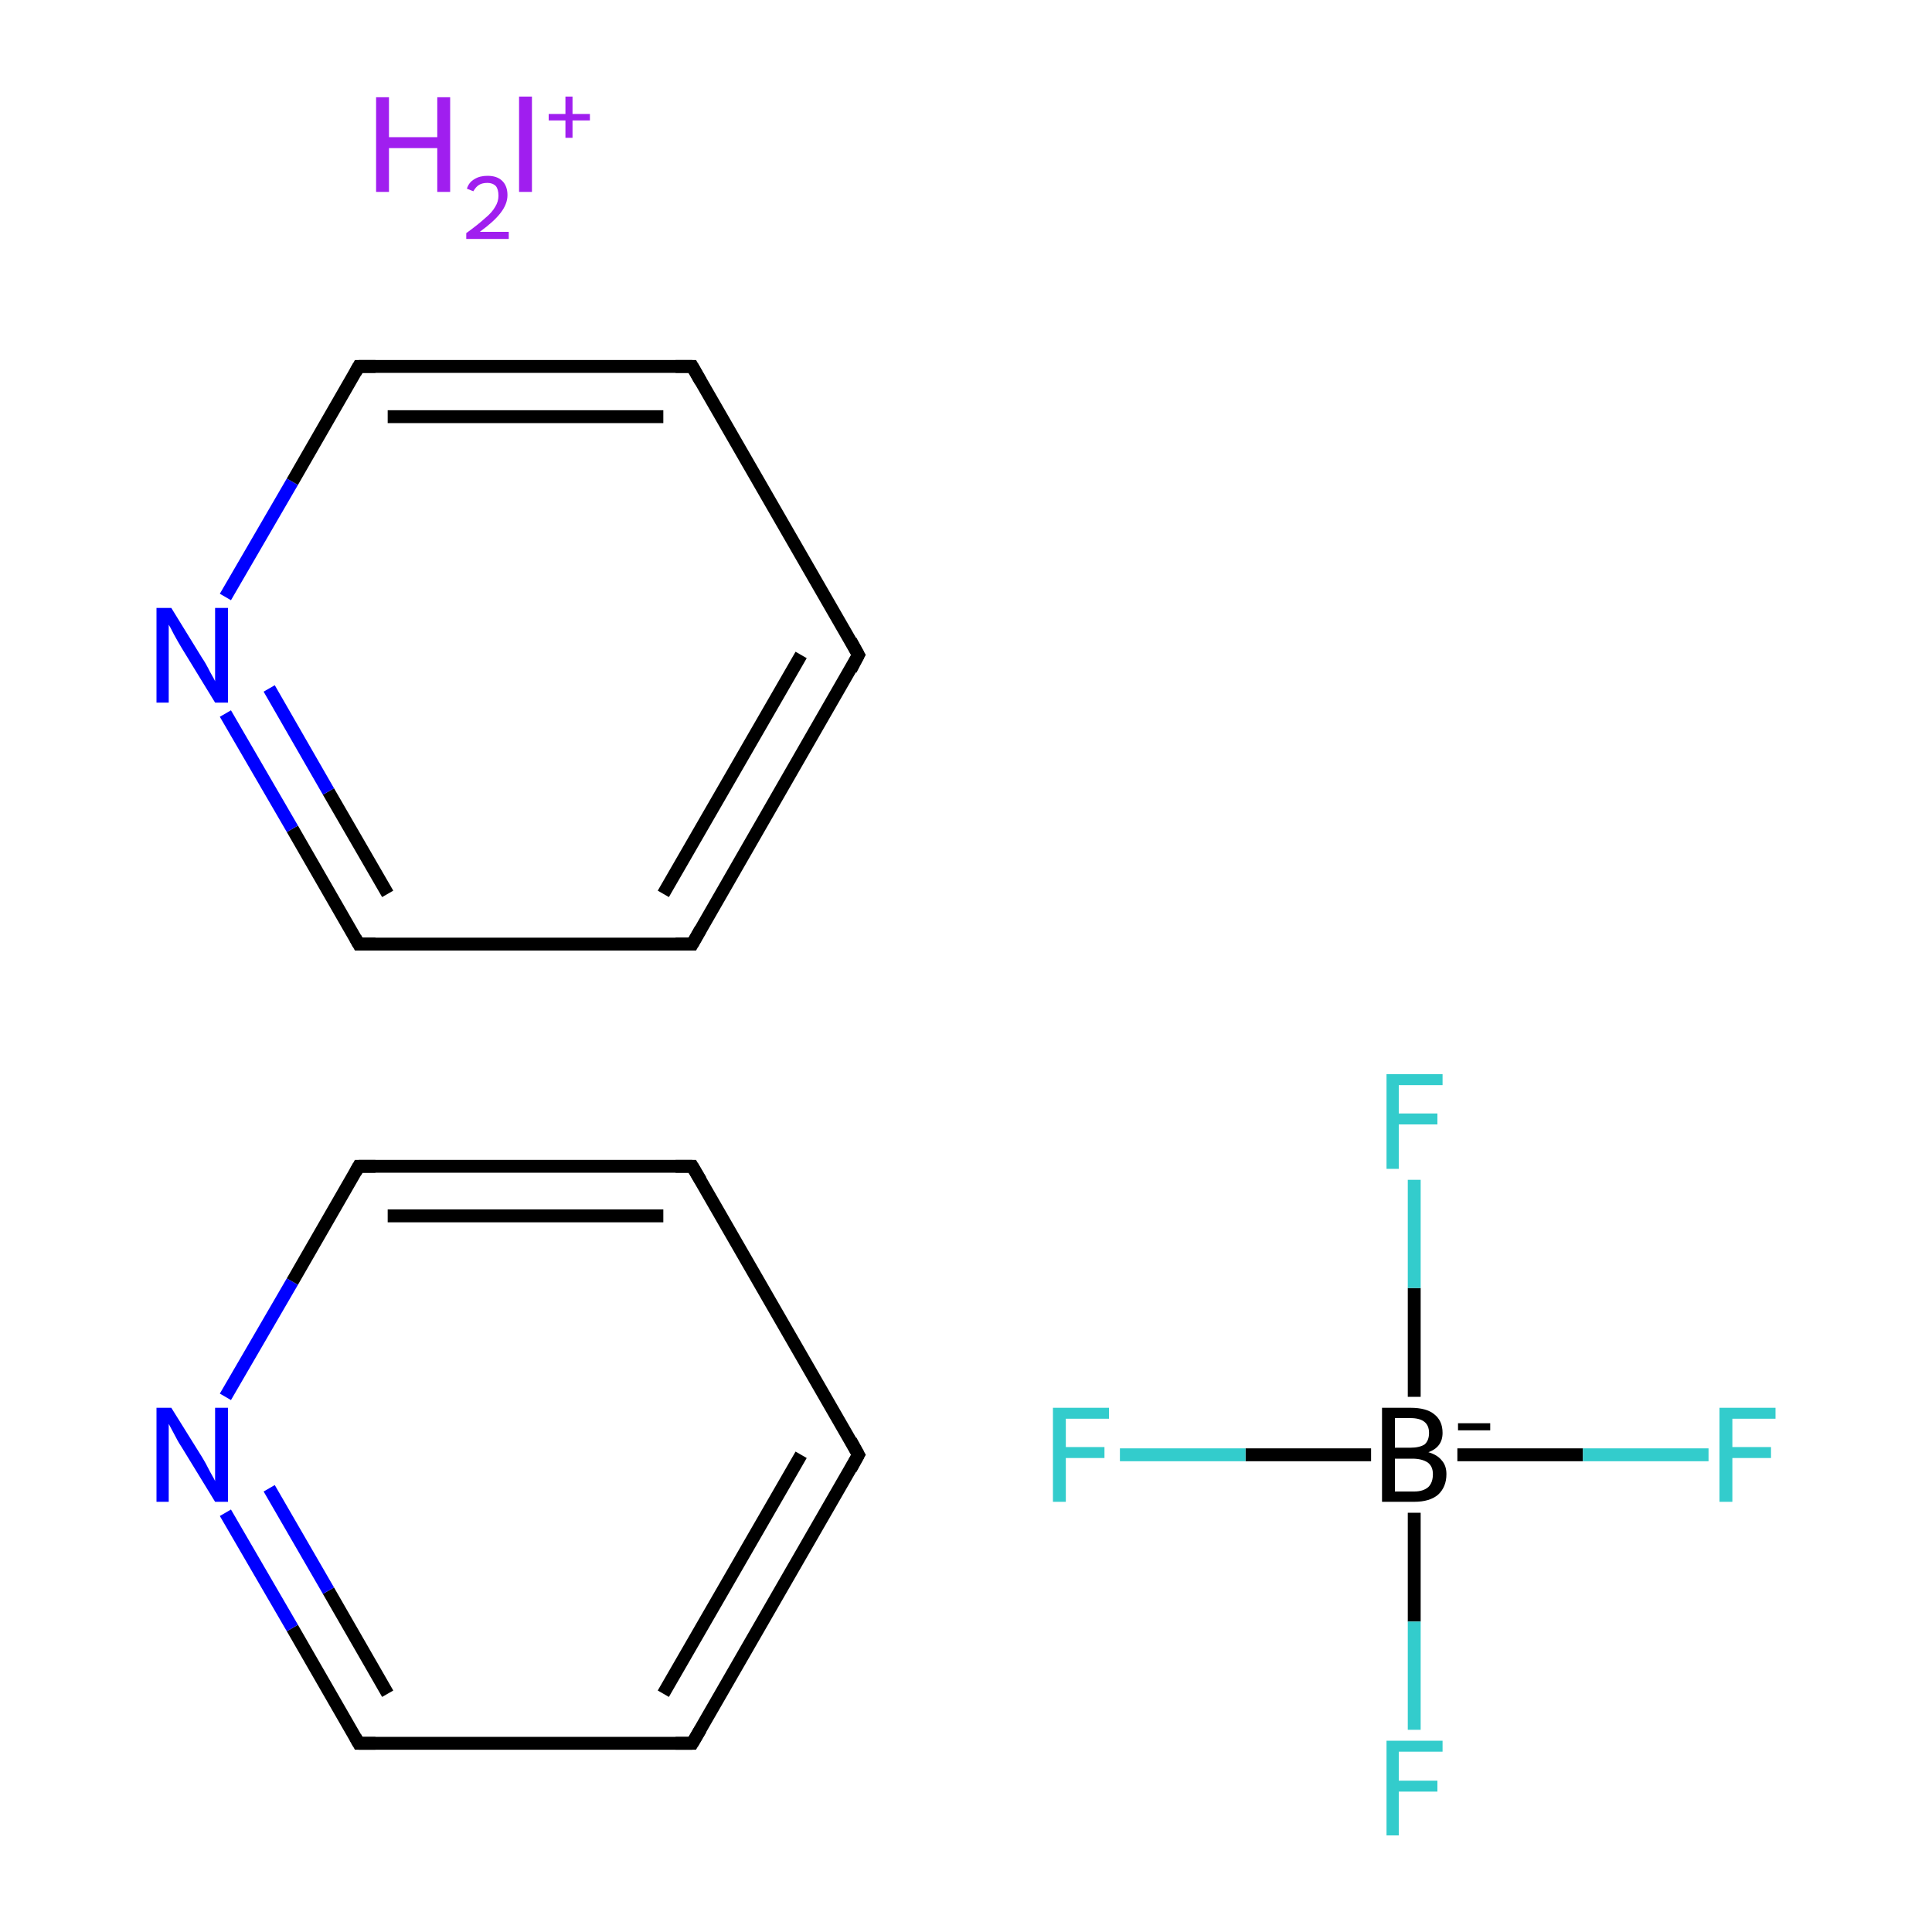 <?xml version='1.0' encoding='iso-8859-1'?>
<svg version='1.1' baseProfile='full'
              xmlns='http://www.w3.org/2000/svg'
                      xmlns:rdkit='http://www.rdkit.org/xml'
                      xmlns:xlink='http://www.w3.org/1999/xlink'
                  xml:space='preserve'
width='300px' height='300px' viewBox='0 0 300 300'>
<!-- END OF HEADER -->
<rect style='opacity:1.0;fill:#FFFFFF;stroke:none' width='300.0' height='300.0' x='0.0' y='0.0'> </rect>
<path class='bond-0 atom-0 atom-1' d='M 226.3,225.9 L 245.8,225.9' style='fill:none;fill-rule:evenodd;stroke:#000000;stroke-width:2.0px;stroke-linecap:butt;stroke-linejoin:miter;stroke-opacity:1' />
<path class='bond-0 atom-0 atom-1' d='M 245.8,225.9 L 265.3,225.9' style='fill:none;fill-rule:evenodd;stroke:#33CCCC;stroke-width:2.0px;stroke-linecap:butt;stroke-linejoin:miter;stroke-opacity:1' />
<path class='bond-1 atom-0 atom-2' d='M 212.9,225.9 L 193.4,225.9' style='fill:none;fill-rule:evenodd;stroke:#000000;stroke-width:2.0px;stroke-linecap:butt;stroke-linejoin:miter;stroke-opacity:1' />
<path class='bond-1 atom-0 atom-2' d='M 193.4,225.9 L 173.9,225.9' style='fill:none;fill-rule:evenodd;stroke:#33CCCC;stroke-width:2.0px;stroke-linecap:butt;stroke-linejoin:miter;stroke-opacity:1' />
<path class='bond-2 atom-0 atom-3' d='M 219.6,216.9 L 219.6,200.0' style='fill:none;fill-rule:evenodd;stroke:#000000;stroke-width:2.0px;stroke-linecap:butt;stroke-linejoin:miter;stroke-opacity:1' />
<path class='bond-2 atom-0 atom-3' d='M 219.6,200.0 L 219.6,183.2' style='fill:none;fill-rule:evenodd;stroke:#33CCCC;stroke-width:2.0px;stroke-linecap:butt;stroke-linejoin:miter;stroke-opacity:1' />
<path class='bond-3 atom-0 atom-4' d='M 219.6,234.9 L 219.6,251.8' style='fill:none;fill-rule:evenodd;stroke:#000000;stroke-width:2.0px;stroke-linecap:butt;stroke-linejoin:miter;stroke-opacity:1' />
<path class='bond-3 atom-0 atom-4' d='M 219.6,251.8 L 219.6,268.6' style='fill:none;fill-rule:evenodd;stroke:#33CCCC;stroke-width:2.0px;stroke-linecap:butt;stroke-linejoin:miter;stroke-opacity:1' />
<path class='bond-4 atom-5 atom-6' d='M 133.3,225.9 L 107.5,270.7' style='fill:none;fill-rule:evenodd;stroke:#000000;stroke-width:2.0px;stroke-linecap:butt;stroke-linejoin:miter;stroke-opacity:1' />
<path class='bond-4 atom-5 atom-6' d='M 124.4,225.9 L 103.0,263.0' style='fill:none;fill-rule:evenodd;stroke:#000000;stroke-width:2.0px;stroke-linecap:butt;stroke-linejoin:miter;stroke-opacity:1' />
<path class='bond-5 atom-6 atom-7' d='M 107.5,270.7 L 55.7,270.7' style='fill:none;fill-rule:evenodd;stroke:#000000;stroke-width:2.0px;stroke-linecap:butt;stroke-linejoin:miter;stroke-opacity:1' />
<path class='bond-6 atom-7 atom-8' d='M 55.7,270.7 L 45.4,252.8' style='fill:none;fill-rule:evenodd;stroke:#000000;stroke-width:2.0px;stroke-linecap:butt;stroke-linejoin:miter;stroke-opacity:1' />
<path class='bond-6 atom-7 atom-8' d='M 45.4,252.8 L 35.0,234.9' style='fill:none;fill-rule:evenodd;stroke:#0000FF;stroke-width:2.0px;stroke-linecap:butt;stroke-linejoin:miter;stroke-opacity:1' />
<path class='bond-6 atom-7 atom-8' d='M 60.2,263.0 L 51.0,247.0' style='fill:none;fill-rule:evenodd;stroke:#000000;stroke-width:2.0px;stroke-linecap:butt;stroke-linejoin:miter;stroke-opacity:1' />
<path class='bond-6 atom-7 atom-8' d='M 51.0,247.0 L 41.8,231.1' style='fill:none;fill-rule:evenodd;stroke:#0000FF;stroke-width:2.0px;stroke-linecap:butt;stroke-linejoin:miter;stroke-opacity:1' />
<path class='bond-7 atom-8 atom-9' d='M 35.0,216.9 L 45.4,199.0' style='fill:none;fill-rule:evenodd;stroke:#0000FF;stroke-width:2.0px;stroke-linecap:butt;stroke-linejoin:miter;stroke-opacity:1' />
<path class='bond-7 atom-8 atom-9' d='M 45.4,199.0 L 55.7,181.1' style='fill:none;fill-rule:evenodd;stroke:#000000;stroke-width:2.0px;stroke-linecap:butt;stroke-linejoin:miter;stroke-opacity:1' />
<path class='bond-8 atom-9 atom-10' d='M 55.7,181.1 L 107.5,181.1' style='fill:none;fill-rule:evenodd;stroke:#000000;stroke-width:2.0px;stroke-linecap:butt;stroke-linejoin:miter;stroke-opacity:1' />
<path class='bond-8 atom-9 atom-10' d='M 60.2,188.8 L 103.0,188.8' style='fill:none;fill-rule:evenodd;stroke:#000000;stroke-width:2.0px;stroke-linecap:butt;stroke-linejoin:miter;stroke-opacity:1' />
<path class='bond-9 atom-11 atom-12' d='M 133.3,101.7 L 107.5,146.6' style='fill:none;fill-rule:evenodd;stroke:#000000;stroke-width:2.0px;stroke-linecap:butt;stroke-linejoin:miter;stroke-opacity:1' />
<path class='bond-9 atom-11 atom-12' d='M 124.4,101.7 L 103.0,138.8' style='fill:none;fill-rule:evenodd;stroke:#000000;stroke-width:2.0px;stroke-linecap:butt;stroke-linejoin:miter;stroke-opacity:1' />
<path class='bond-10 atom-12 atom-13' d='M 107.5,146.6 L 55.7,146.6' style='fill:none;fill-rule:evenodd;stroke:#000000;stroke-width:2.0px;stroke-linecap:butt;stroke-linejoin:miter;stroke-opacity:1' />
<path class='bond-11 atom-13 atom-14' d='M 55.7,146.6 L 45.4,128.7' style='fill:none;fill-rule:evenodd;stroke:#000000;stroke-width:2.0px;stroke-linecap:butt;stroke-linejoin:miter;stroke-opacity:1' />
<path class='bond-11 atom-13 atom-14' d='M 45.4,128.7 L 35.0,110.8' style='fill:none;fill-rule:evenodd;stroke:#0000FF;stroke-width:2.0px;stroke-linecap:butt;stroke-linejoin:miter;stroke-opacity:1' />
<path class='bond-11 atom-13 atom-14' d='M 60.2,138.8 L 51.0,122.9' style='fill:none;fill-rule:evenodd;stroke:#000000;stroke-width:2.0px;stroke-linecap:butt;stroke-linejoin:miter;stroke-opacity:1' />
<path class='bond-11 atom-13 atom-14' d='M 51.0,122.9 L 41.8,106.9' style='fill:none;fill-rule:evenodd;stroke:#0000FF;stroke-width:2.0px;stroke-linecap:butt;stroke-linejoin:miter;stroke-opacity:1' />
<path class='bond-12 atom-14 atom-15' d='M 35.0,92.7 L 45.4,74.8' style='fill:none;fill-rule:evenodd;stroke:#0000FF;stroke-width:2.0px;stroke-linecap:butt;stroke-linejoin:miter;stroke-opacity:1' />
<path class='bond-12 atom-14 atom-15' d='M 45.4,74.8 L 55.7,56.9' style='fill:none;fill-rule:evenodd;stroke:#000000;stroke-width:2.0px;stroke-linecap:butt;stroke-linejoin:miter;stroke-opacity:1' />
<path class='bond-13 atom-15 atom-16' d='M 55.7,56.9 L 107.5,56.9' style='fill:none;fill-rule:evenodd;stroke:#000000;stroke-width:2.0px;stroke-linecap:butt;stroke-linejoin:miter;stroke-opacity:1' />
<path class='bond-13 atom-15 atom-16' d='M 60.2,64.7 L 103.0,64.7' style='fill:none;fill-rule:evenodd;stroke:#000000;stroke-width:2.0px;stroke-linecap:butt;stroke-linejoin:miter;stroke-opacity:1' />
<path class='bond-14 atom-10 atom-5' d='M 107.5,181.1 L 133.3,225.9' style='fill:none;fill-rule:evenodd;stroke:#000000;stroke-width:2.0px;stroke-linecap:butt;stroke-linejoin:miter;stroke-opacity:1' />
<path class='bond-15 atom-16 atom-11' d='M 107.5,56.9 L 133.3,101.7' style='fill:none;fill-rule:evenodd;stroke:#000000;stroke-width:2.0px;stroke-linecap:butt;stroke-linejoin:miter;stroke-opacity:1' />
<path d='M 132.1,228.1 L 133.3,225.9 L 132.1,223.7' style='fill:none;stroke:#000000;stroke-width:2.0px;stroke-linecap:butt;stroke-linejoin:miter;stroke-miterlimit:10;stroke-opacity:1;' />
<path d='M 108.8,268.5 L 107.5,270.7 L 104.9,270.7' style='fill:none;stroke:#000000;stroke-width:2.0px;stroke-linecap:butt;stroke-linejoin:miter;stroke-miterlimit:10;stroke-opacity:1;' />
<path d='M 58.3,270.7 L 55.7,270.7 L 55.2,269.8' style='fill:none;stroke:#000000;stroke-width:2.0px;stroke-linecap:butt;stroke-linejoin:miter;stroke-miterlimit:10;stroke-opacity:1;' />
<path d='M 55.2,182.0 L 55.7,181.1 L 58.3,181.1' style='fill:none;stroke:#000000;stroke-width:2.0px;stroke-linecap:butt;stroke-linejoin:miter;stroke-miterlimit:10;stroke-opacity:1;' />
<path d='M 104.9,181.1 L 107.5,181.1 L 108.8,183.3' style='fill:none;stroke:#000000;stroke-width:2.0px;stroke-linecap:butt;stroke-linejoin:miter;stroke-miterlimit:10;stroke-opacity:1;' />
<path d='M 132.1,104.0 L 133.3,101.7 L 132.1,99.5' style='fill:none;stroke:#000000;stroke-width:2.0px;stroke-linecap:butt;stroke-linejoin:miter;stroke-miterlimit:10;stroke-opacity:1;' />
<path d='M 108.8,144.3 L 107.5,146.6 L 104.9,146.6' style='fill:none;stroke:#000000;stroke-width:2.0px;stroke-linecap:butt;stroke-linejoin:miter;stroke-miterlimit:10;stroke-opacity:1;' />
<path d='M 58.3,146.6 L 55.7,146.6 L 55.2,145.7' style='fill:none;stroke:#000000;stroke-width:2.0px;stroke-linecap:butt;stroke-linejoin:miter;stroke-miterlimit:10;stroke-opacity:1;' />
<path d='M 55.2,57.8 L 55.7,56.9 L 58.3,56.9' style='fill:none;stroke:#000000;stroke-width:2.0px;stroke-linecap:butt;stroke-linejoin:miter;stroke-miterlimit:10;stroke-opacity:1;' />
<path d='M 104.9,56.9 L 107.5,56.9 L 108.8,59.2' style='fill:none;stroke:#000000;stroke-width:2.0px;stroke-linecap:butt;stroke-linejoin:miter;stroke-miterlimit:10;stroke-opacity:1;' />
<path class='atom-0' d='M 221.8 225.5
Q 223.2 225.9, 223.9 226.8
Q 224.6 227.6, 224.6 228.9
Q 224.6 230.9, 223.3 232.1
Q 222.0 233.2, 219.6 233.2
L 214.6 233.2
L 214.6 218.6
L 219.0 218.6
Q 221.5 218.6, 222.7 219.6
Q 224.0 220.6, 224.0 222.5
Q 224.0 224.7, 221.8 225.5
M 216.6 220.2
L 216.6 224.8
L 219.0 224.8
Q 220.4 224.8, 221.2 224.3
Q 221.9 223.7, 221.9 222.5
Q 221.9 220.2, 219.0 220.2
L 216.6 220.2
M 219.6 231.6
Q 221.0 231.6, 221.8 230.9
Q 222.5 230.2, 222.5 228.9
Q 222.5 227.7, 221.7 227.1
Q 220.8 226.5, 219.3 226.5
L 216.6 226.5
L 216.6 231.6
L 219.6 231.6
' fill='#000000'/>
<path class='atom-0' d='M 226.4 221.0
L 231.4 221.0
L 231.4 222.1
L 226.4 222.1
L 226.4 221.0
' fill='#000000'/>
<path class='atom-1' d='M 267.0 218.6
L 275.7 218.6
L 275.7 220.3
L 269.0 220.3
L 269.0 224.7
L 275.0 224.7
L 275.0 226.4
L 269.0 226.4
L 269.0 233.2
L 267.0 233.2
L 267.0 218.6
' fill='#33CCCC'/>
<path class='atom-2' d='M 163.5 218.6
L 172.2 218.6
L 172.2 220.3
L 165.5 220.3
L 165.5 224.7
L 171.5 224.7
L 171.5 226.4
L 165.5 226.4
L 165.5 233.2
L 163.5 233.2
L 163.5 218.6
' fill='#33CCCC'/>
<path class='atom-3' d='M 215.3 166.8
L 224.0 166.8
L 224.0 168.5
L 217.2 168.5
L 217.2 172.9
L 223.2 172.9
L 223.2 174.6
L 217.2 174.6
L 217.2 181.5
L 215.3 181.5
L 215.3 166.8
' fill='#33CCCC'/>
<path class='atom-4' d='M 215.3 270.3
L 224.0 270.3
L 224.0 272.0
L 217.2 272.0
L 217.2 276.5
L 223.2 276.5
L 223.2 278.2
L 217.2 278.2
L 217.2 285.0
L 215.3 285.0
L 215.3 270.3
' fill='#33CCCC'/>
<path class='atom-8' d='M 26.6 218.6
L 31.4 226.3
Q 31.9 227.1, 32.6 228.5
Q 33.4 229.9, 33.4 230.0
L 33.4 218.6
L 35.4 218.6
L 35.4 233.2
L 33.4 233.2
L 28.2 224.7
Q 27.6 223.8, 27.0 222.6
Q 26.4 221.5, 26.2 221.1
L 26.2 233.2
L 24.3 233.2
L 24.3 218.6
L 26.6 218.6
' fill='#0000FF'/>
<path class='atom-14' d='M 26.6 94.4
L 31.4 102.2
Q 31.9 102.9, 32.6 104.3
Q 33.4 105.7, 33.4 105.8
L 33.4 94.4
L 35.4 94.4
L 35.4 109.1
L 33.4 109.1
L 28.2 100.6
Q 27.6 99.6, 27.0 98.5
Q 26.4 97.3, 26.2 97.0
L 26.2 109.1
L 24.3 109.1
L 24.3 94.4
L 26.6 94.4
' fill='#0000FF'/>
<path class='atom-17' d='M 58.4 15.1
L 60.4 15.1
L 60.4 21.3
L 67.9 21.3
L 67.9 15.1
L 69.9 15.1
L 69.9 29.8
L 67.9 29.8
L 67.9 23.0
L 60.4 23.0
L 60.4 29.8
L 58.4 29.8
L 58.4 15.1
' fill='#A01EEF'/>
<path class='atom-17' d='M 72.5 29.3
Q 72.8 28.3, 73.7 27.8
Q 74.5 27.3, 75.7 27.3
Q 77.2 27.3, 78.0 28.1
Q 78.8 28.9, 78.8 30.3
Q 78.8 31.7, 77.7 33.1
Q 76.7 34.4, 74.5 36.0
L 79.0 36.0
L 79.0 37.1
L 72.4 37.1
L 72.4 36.2
Q 74.2 34.9, 75.3 33.9
Q 76.4 33.0, 76.9 32.1
Q 77.4 31.3, 77.4 30.4
Q 77.4 29.4, 77.0 28.9
Q 76.5 28.4, 75.7 28.4
Q 74.9 28.4, 74.4 28.7
Q 73.9 29.0, 73.5 29.7
L 72.5 29.3
' fill='#A01EEF'/>
<path class='atom-17' d='M 80.6 15.0
L 82.6 15.0
L 82.6 29.8
L 80.6 29.8
L 80.6 15.0
' fill='#A01EEF'/>
<path class='atom-17' d='M 85.2 17.7
L 87.8 17.7
L 87.8 15.0
L 88.9 15.0
L 88.9 17.7
L 91.6 17.7
L 91.6 18.7
L 88.9 18.7
L 88.9 21.4
L 87.8 21.4
L 87.8 18.7
L 85.2 18.7
L 85.2 17.7
' fill='#A01EEF'/>
</svg>

